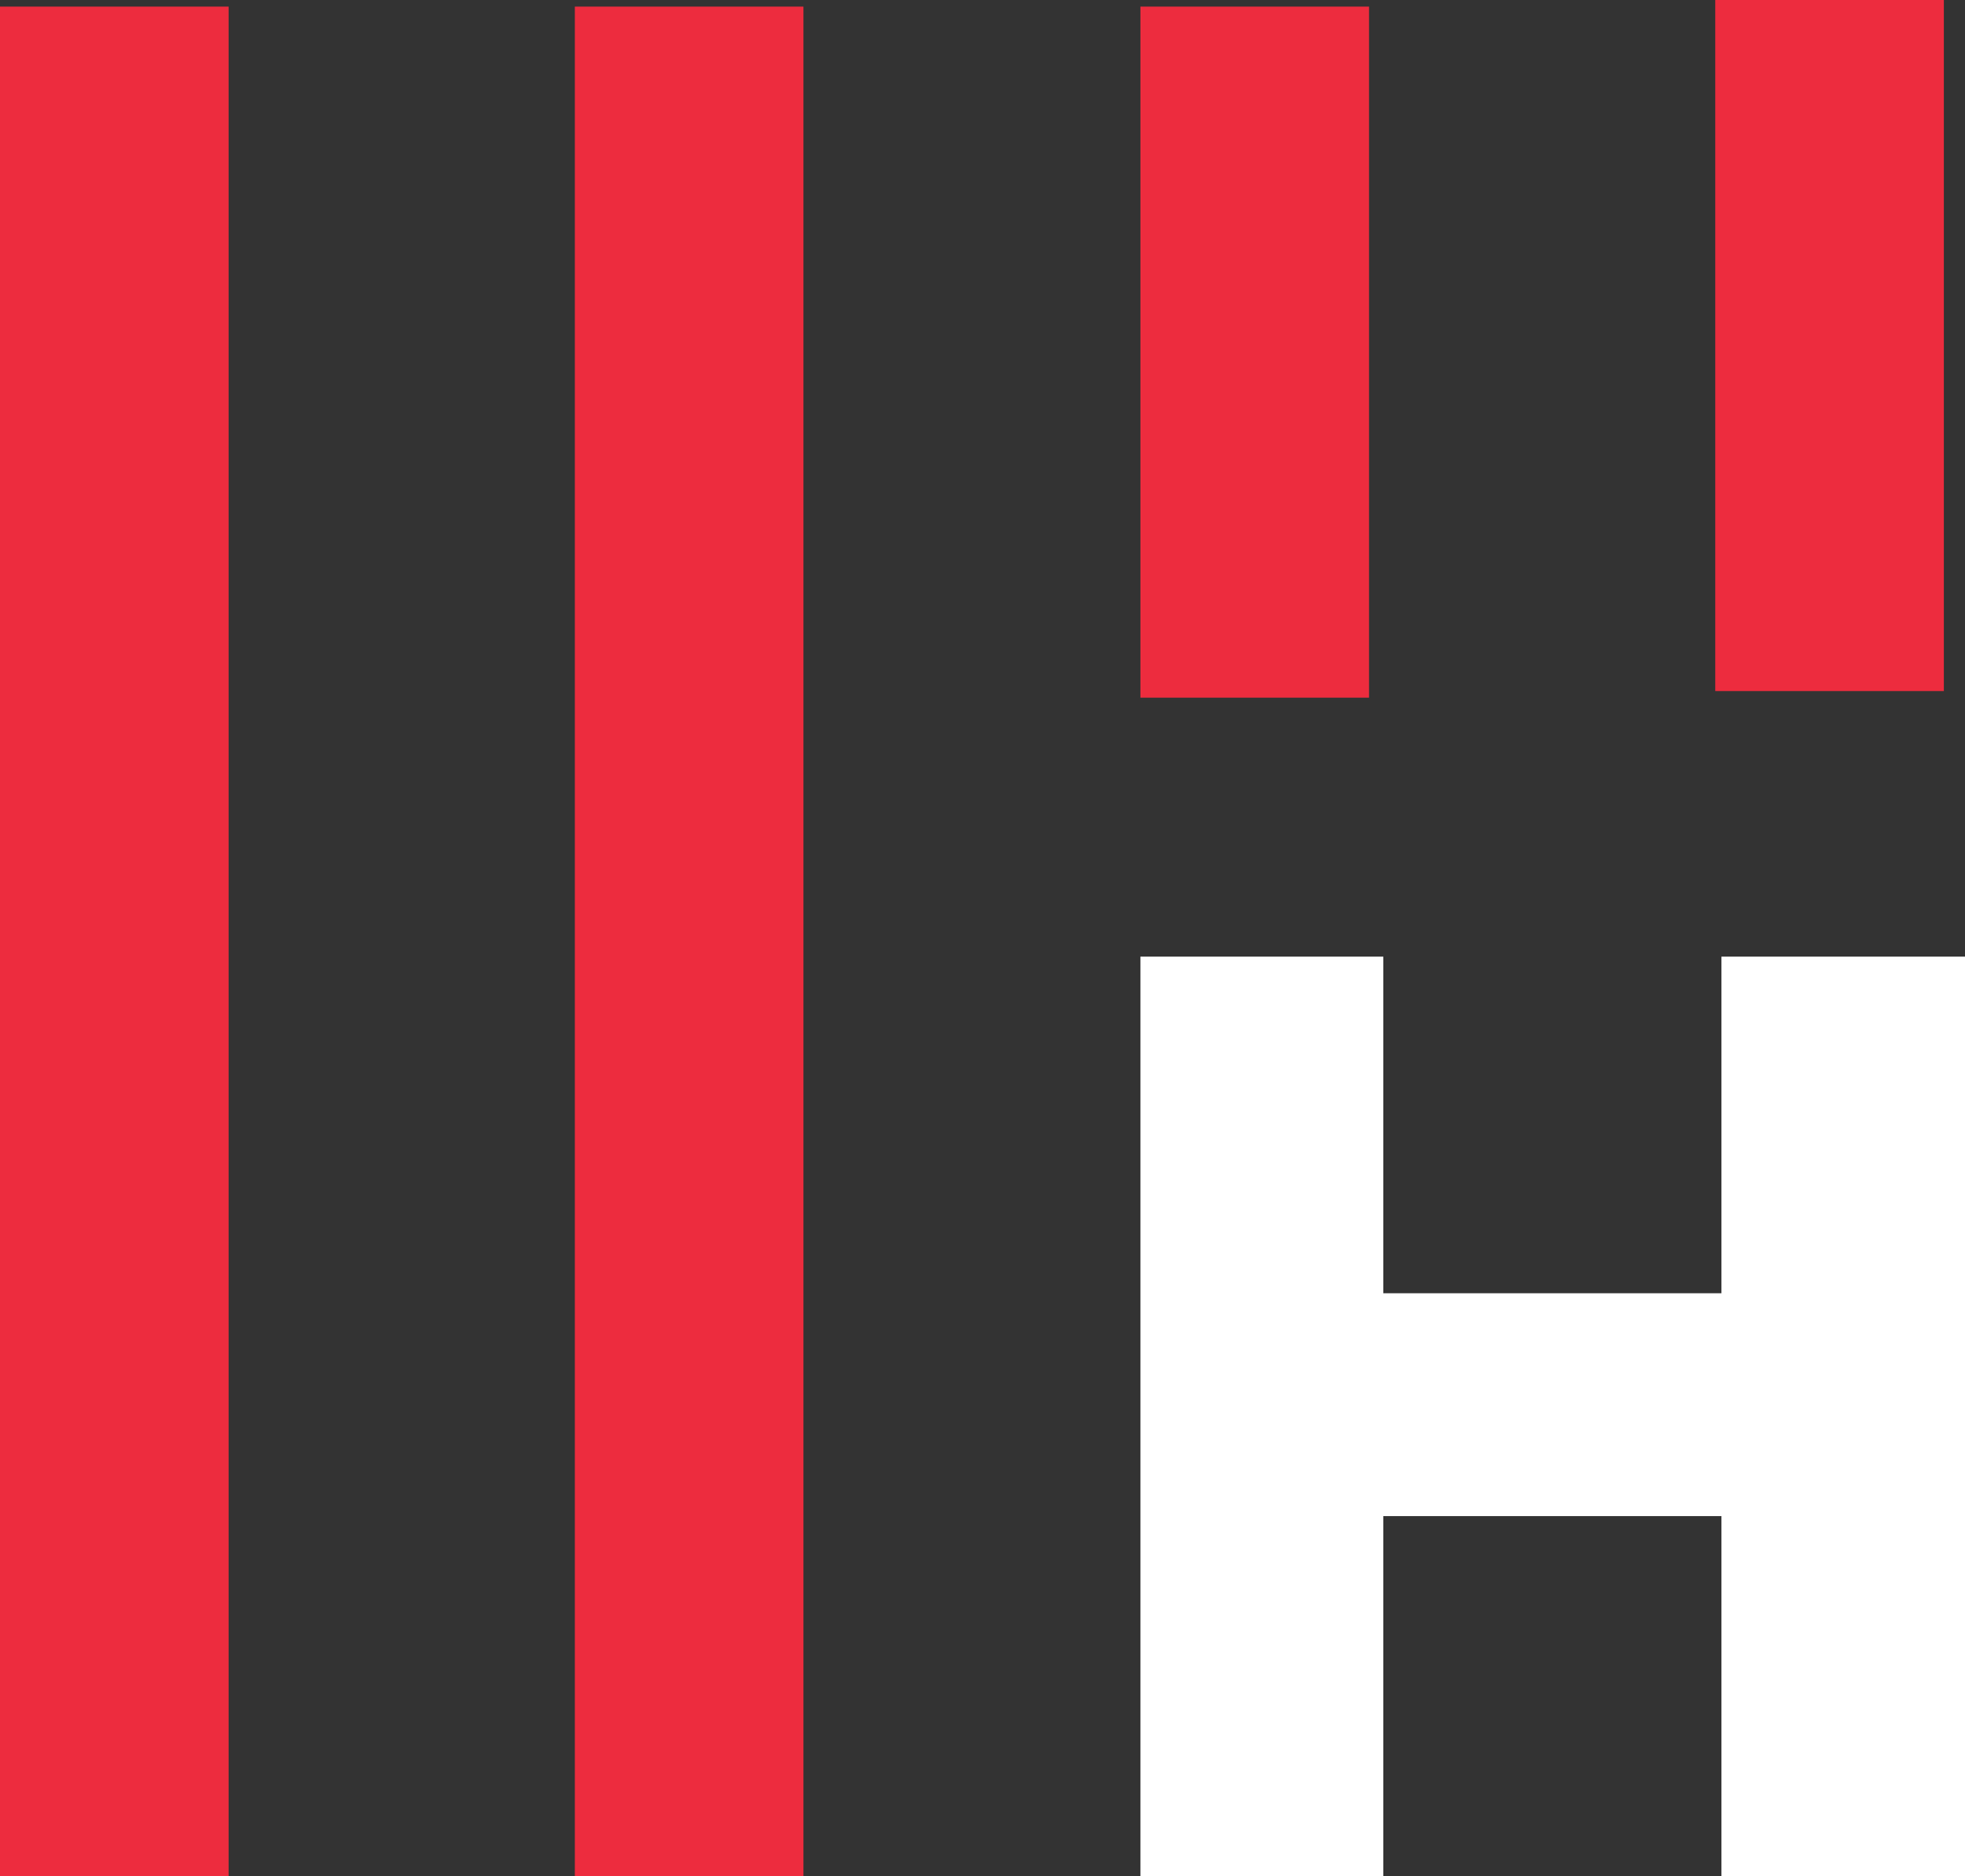 <?xml version="1.0" encoding="UTF-8"?>
<svg width="1487px" height="1420px" viewBox="0 0 1487 1420" version="1.1" xmlns="http://www.w3.org/2000/svg" xmlns:xlink="http://www.w3.org/1999/xlink">
    <rect x="0" y="0" width="1487" height="1420" fill="#333333" stroke="none"/>
    <!-- Generator: Sketch 46.2 (44496) - http://www.bohemiancoding.com/sketch -->
    <title>hackitalia</title>
    <desc>Created with Sketch.</desc>
    <defs></defs>
    <g id="Page-1" stroke="none" stroke-width="1" fill="none" fill-rule="evenodd">
        <g id="hackitalia">
            <polygon id="HACKITAL" fill="#FFFFFF" points="863 1420 863 724 1046.798 724 1046.798 978.758 1302.694 978.758 1302.694 724 1487 724 1487 1420 1302.694 1420 1302.694 1147.408 1046.798 1147.408 1046.798 1420"></polygon>
            <polygon id="Line" fill="#ED2C3E" fill-rule="nonzero" points="863 92.167 863 440.833 863 528 1036 528 1036 440.833 1036 92.167 1036 5 863 5"></polygon>
            <polygon id="Line" fill="#ED2C3E" fill-rule="nonzero" points="1298 86.717 1298 436.283 1298 523 1471 523 1471 436.283 1471 86.717 1471 0 1298 0"></polygon>
            <polygon id="Line" fill="#ED2C3E" fill-rule="nonzero" points="435 92.077 435 1332.923 435 1420 608 1420 608 1332.923 608 92.077 608 5 435 5"></polygon>
            <polygon id="Line" fill="#ED2C3E" fill-rule="nonzero" points="0 92.077 0 1332.923 0 1420 173 1420 173 1332.923 173 92.077 173 5 0 5"></polygon>
        </g>
    </g>
</svg>